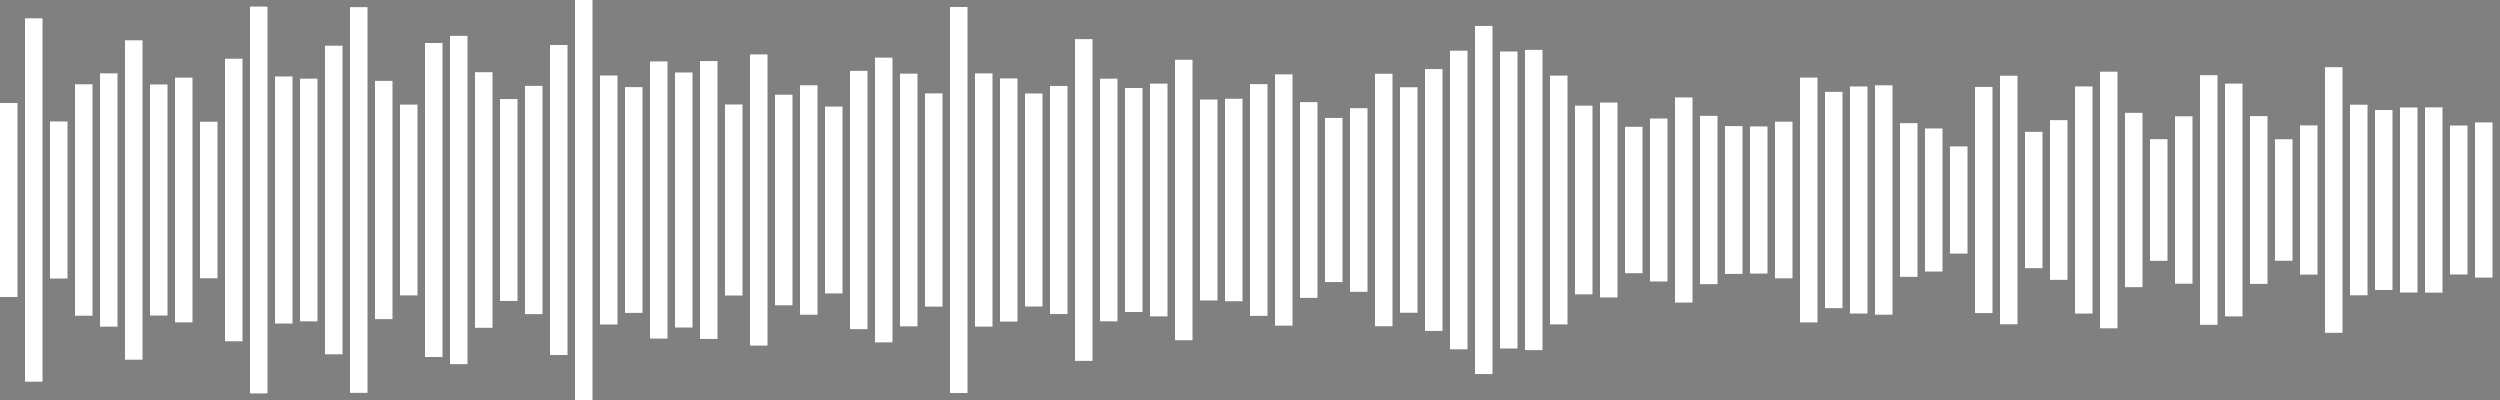 <?xml version="1.0" standalone="no"?><!DOCTYPE svg PUBLIC "-//W3C//DTD SVG 1.1//EN" "http://www.w3.org/Graphics/SVG/1.1/DTD/svg11.dtd"><svg id="dd5de6fd-c063-9790-da2f-25214c471f30" xmlns="http://www.w3.org/2000/svg" version="1.1" viewBox="0 0 500 80"><rect x="0" y="0" width="500" height="80" fill="#808080" stroke="none"/><style type="text/css">path{stroke:#ffffff;stroke-width:3.5}</style><path d="M1.75 20.599 L1.75 20.599 L1.75 59.401 L1.75 59.401 L1.75 20.599 Z"></path><path d="M6.75 3.666 L6.75 3.666 L6.75 76.334 L6.75 76.334 L6.75 3.666 Z"></path><path d="M11.75 24.292 L11.75 24.292 L11.75 55.708 L11.75 55.708 L11.75 24.292 Z"></path><path d="M16.75 16.858 L16.75 16.858 L16.75 63.142 L16.75 63.142 L16.75 16.858 Z"></path><path d="M21.75 14.67 L21.75 14.67 L21.75 65.33 L21.75 65.33 L21.75 14.67 Z"></path><path d="M26.75 8.058 L26.75 8.058 L26.75 71.942 L26.75 71.942 L26.75 8.058 Z"></path><path d="M31.75 16.893 L31.75 16.893 L31.75 63.107 L31.75 63.107 L31.75 16.893 Z"></path><path d="M36.75 15.533 L36.75 15.533 L36.75 64.467 L36.75 64.467 L36.75 15.533 Z"></path><path d="M41.75 24.347 L41.75 24.347 L41.75 55.653 L41.75 55.653 L41.75 24.347 Z"></path><path d="M46.75 11.746 L46.75 11.746 L46.75 68.254 L46.75 68.254 L46.75 11.746 Z"></path><path d="M51.75 1.317 L51.75 1.317 L51.75 78.683 L51.75 78.683 L51.75 1.317 Z"></path><path d="M56.75 15.295 L56.75 15.295 L56.75 64.705 L56.75 64.705 L56.75 15.295 Z"></path><path d="M61.75 15.732 L61.75 15.732 L61.75 64.268 L61.75 64.268 L61.75 15.732 Z"></path><path d="M66.75 9.139 L66.75 9.139 L66.75 70.861 L66.75 70.861 L66.75 9.139 Z"></path><path d="M71.75 1.43 L71.75 1.43 L71.75 78.57 L71.75 78.57 L71.75 1.43 Z"></path><path d="M76.75 16.171 L76.75 16.171 L76.75 63.829 L76.75 63.829 L76.75 16.171 Z"></path><path d="M81.75 20.92 L81.75 20.92 L81.75 59.08 L81.75 59.08 L81.75 20.92 Z"></path><path d="M86.75 8.6 L86.75 8.6 L86.75 71.4 L86.75 71.4 L86.75 8.6 Z"></path><path d="M91.75 7.17 L91.75 7.17 L91.75 72.83 L91.75 72.83 L91.75 7.17 Z"></path><path d="M96.75 14.442 L96.75 14.442 L96.75 65.558 L96.75 65.558 L96.75 14.442 Z"></path><path d="M101.75 19.809 L101.75 19.809 L101.75 60.191 L101.75 60.191 L101.75 19.809 Z"></path><path d="M106.75 17.172 L106.75 17.172 L106.75 62.828 L106.75 62.828 L106.75 17.172 Z"></path><path d="M111.75 8.996 L111.75 8.996 L111.75 71.004 L111.75 71.004 L111.75 8.996 Z"></path><path d="M116.75 0 L116.75 0 L116.75 80 L116.75 80 L116.75 0 Z"></path><path d="M121.75 15.099 L121.75 15.099 L121.75 64.901 L121.75 64.901 L121.75 15.099 Z"></path><path d="M126.75 17.421 L126.75 17.421 L126.75 62.579 L126.75 62.579 L126.75 17.421 Z"></path><path d="M131.75 12.284 L131.75 12.284 L131.75 67.716 L131.75 67.716 L131.75 12.284 Z"></path><path d="M136.75 14.498 L136.75 14.498 L136.75 65.502 L136.75 65.502 L136.75 14.498 Z"></path><path d="M141.75 12.213 L141.75 12.213 L141.75 67.787 L141.75 67.787 L141.75 12.213 Z"></path><path d="M146.75 20.896 L146.75 20.896 L146.75 59.104 L146.75 59.104 L146.75 20.896 Z"></path><path d="M151.75 10.885 L151.75 10.885 L151.75 69.115 L151.75 69.115 L151.75 10.885 Z"></path><path d="M156.75 18.945 L156.75 18.945 L156.75 61.055 L156.75 61.055 L156.75 18.945 Z"></path><path d="M161.75 17.056 L161.75 17.056 L161.75 62.944 L161.75 62.944 L161.75 17.056 Z"></path><path d="M166.75 21.316 L166.75 21.316 L166.75 58.684 L166.75 58.684 L166.75 21.316 Z"></path><path d="M171.75 14.173 L171.75 14.173 L171.75 65.827 L171.75 65.827 L171.75 14.173 Z"></path><path d="M176.75 11.529 L176.75 11.529 L176.75 68.471 L176.75 68.471 L176.75 11.529 Z"></path><path d="M181.75 14.735 L181.75 14.735 L181.75 65.265 L181.75 65.265 L181.75 14.735 Z"></path><path d="M186.75 18.679 L186.75 18.679 L186.75 61.321 L186.75 61.321 L186.75 18.679 Z"></path><path d="M191.75 1.393 L191.75 1.393 L191.75 78.607 L191.75 78.607 L191.75 1.393 Z"></path><path d="M196.75 14.677 L196.75 14.677 L196.75 65.323 L196.75 65.323 L196.75 14.677 Z"></path><path d="M201.75 15.689 L201.75 15.689 L201.75 64.311 L201.75 64.311 L201.75 15.689 Z"></path><path d="M206.75 18.697 L206.75 18.697 L206.75 61.303 L206.75 61.303 L206.75 18.697 Z"></path><path d="M211.75 17.193 L211.75 17.193 L211.75 62.807 L211.75 62.807 L211.75 17.193 Z"></path><path d="M216.75 7.824 L216.75 7.824 L216.75 72.176 L216.75 72.176 L216.75 7.824 Z"></path><path d="M221.75 15.736 L221.75 15.736 L221.75 64.264 L221.75 64.264 L221.75 15.736 Z"></path><path d="M226.75 17.603 L226.75 17.603 L226.75 62.397 L226.75 62.397 L226.75 17.603 Z"></path><path d="M231.75 16.728 L231.75 16.728 L231.75 63.272 L231.75 63.272 L231.75 16.728 Z"></path><path d="M236.75 11.955 L236.75 11.955 L236.75 68.045 L236.75 68.045 L236.75 11.955 Z"></path><path d="M241.75 19.902 L241.75 19.902 L241.75 60.098 L241.75 60.098 L241.75 19.902 Z"></path><path d="M246.75 19.752 L246.75 19.752 L246.75 60.248 L246.75 60.248 L246.75 19.752 Z"></path><path d="M251.75 16.828 L251.75 16.828 L251.75 63.172 L251.75 63.172 L251.75 16.828 Z"></path><path d="M256.75 14.872 L256.75 14.872 L256.75 65.128 L256.75 65.128 L256.75 14.872 Z"></path><path d="M261.75 20.428 L261.75 20.428 L261.75 59.572 L261.75 59.572 L261.75 20.428 Z"></path><path d="M266.75 23.585 L266.75 23.585 L266.75 56.415 L266.75 56.415 L266.75 23.585 Z"></path><path d="M271.75 21.639 L271.75 21.639 L271.75 58.361 L271.75 58.361 L271.75 21.639 Z"></path><path d="M276.75 14.752 L276.75 14.752 L276.75 65.248 L276.75 65.248 L276.75 14.752 Z"></path><path d="M281.75 17.453 L281.75 17.453 L281.75 62.547 L281.75 62.547 L281.75 17.453 Z"></path><path d="M286.75 13.814 L286.75 13.814 L286.75 66.186 L286.75 66.186 L286.75 13.814 Z"></path><path d="M291.75 10.144 L291.75 10.144 L291.75 69.856 L291.75 69.856 L291.75 10.144 Z"></path><path d="M296.75 5.185 L296.75 5.185 L296.75 74.815 L296.75 74.815 L296.75 5.185 Z"></path><path d="M301.75 10.301 L301.75 10.301 L301.75 69.699 L301.75 69.699 L301.75 10.301 Z"></path><path d="M306.75 9.978 L306.75 9.978 L306.75 70.022 L306.75 70.022 L306.75 9.978 Z"></path><path d="M311.75 15.124 L311.75 15.124 L311.75 64.876 L311.75 64.876 L311.75 15.124 Z"></path><path d="M316.75 21.134 L316.75 21.134 L316.75 58.866 L316.75 58.866 L316.75 21.134 Z"></path><path d="M321.75 20.51 L321.75 20.51 L321.75 59.49 L321.75 59.49 L321.75 20.51 Z"></path><path d="M326.75 25.359 L326.75 25.359 L326.75 54.641 L326.75 54.641 L326.75 25.359 Z"></path><path d="M331.75 23.705 L331.75 23.705 L331.75 56.295 L331.75 56.295 L331.75 23.705 Z"></path><path d="M336.75 19.489 L336.75 19.489 L336.75 60.511 L336.75 60.511 L336.75 19.489 Z"></path><path d="M341.75 23.17 L341.75 23.17 L341.75 56.83 L341.75 56.83 L341.75 23.17 Z"></path><path d="M346.75 25.22 L346.75 25.22 L346.75 54.78 L346.75 54.78 L346.75 25.22 Z"></path><path d="M351.75 25.288 L351.75 25.288 L351.75 54.712 L351.75 54.712 L351.75 25.288 Z"></path><path d="M356.75 24.338 L356.75 24.338 L356.75 55.662 L356.75 55.662 L356.75 24.338 Z"></path><path d="M361.75 15.516 L361.75 15.516 L361.75 64.484 L361.75 64.484 L361.75 15.516 Z"></path><path d="M366.75 18.375 L366.75 18.375 L366.75 61.625 L366.75 61.625 L366.75 18.375 Z"></path><path d="M371.75 17.292 L371.75 17.292 L371.75 62.708 L371.75 62.708 L371.75 17.292 Z"></path><path d="M376.75 17.059 L376.75 17.059 L376.75 62.941 L376.75 62.941 L376.75 17.059 Z"></path><path d="M381.75 24.628 L381.75 24.628 L381.75 55.372 L381.75 55.372 L381.75 24.628 Z"></path><path d="M386.75 25.687 L386.75 25.687 L386.75 54.313 L386.75 54.313 L386.75 25.687 Z"></path><path d="M391.75 29.282 L391.75 29.282 L391.75 50.718 L391.75 50.718 L391.75 29.282 Z"></path><path d="M396.75 17.392 L396.75 17.392 L396.75 62.608 L396.75 62.608 L396.75 17.392 Z"></path><path d="M401.75 15.145 L401.75 15.145 L401.75 64.855 L401.75 64.855 L401.75 15.145 Z"></path><path d="M406.75 26.37 L406.75 26.37 L406.75 53.63 L406.75 53.63 L406.75 26.37 Z"></path><path d="M411.75 24.027 L411.75 24.027 L411.75 55.973 L411.75 55.973 L411.75 24.027 Z"></path><path d="M416.75 17.289 L416.75 17.289 L416.75 62.711 L416.75 62.711 L416.75 17.289 Z"></path><path d="M421.75 14.337 L421.75 14.337 L421.75 65.663 L421.75 65.663 L421.75 14.337 Z"></path><path d="M426.75 22.566 L426.75 22.566 L426.75 57.434 L426.75 57.434 L426.75 22.566 Z"></path><path d="M431.75 27.832 L431.75 27.832 L431.75 52.168 L431.75 52.168 L431.75 27.832 Z"></path><path d="M436.75 23.261 L436.75 23.261 L436.75 56.739 L436.75 56.739 L436.75 23.261 Z"></path><path d="M441.75 15.039 L441.75 15.039 L441.75 64.961 L441.75 64.961 L441.75 15.039 Z"></path><path d="M446.75 16.723 L446.75 16.723 L446.75 63.277 L446.75 63.277 L446.75 16.723 Z"></path><path d="M451.75 23.222 L451.75 23.222 L451.75 56.778 L451.75 56.778 L451.75 23.222 Z"></path><path d="M456.75 27.848 L456.75 27.848 L456.75 52.152 L456.75 52.152 L456.75 27.848 Z"></path><path d="M461.75 25.081 L461.75 25.081 L461.75 54.919 L461.75 54.919 L461.75 25.081 Z"></path><path d="M466.75 13.441 L466.75 13.441 L466.75 66.559 L466.75 66.559 L466.75 13.441 Z"></path><path d="M471.75 20.944 L471.75 20.944 L471.75 59.056 L471.75 59.056 L471.75 20.944 Z"></path><path d="M476.75 22.008 L476.75 22.008 L476.75 57.992 L476.75 57.992 L476.75 22.008 Z"></path><path d="M481.75 21.498 L481.75 21.498 L481.75 58.502 L481.75 58.502 L481.75 21.498 Z"></path><path d="M486.75 21.472 L486.75 21.472 L486.75 58.528 L486.75 58.528 L486.75 21.472 Z"></path><path d="M491.75 25.105 L491.75 25.105 L491.75 54.895 L491.75 54.895 L491.75 25.105 Z"></path><path d="M496.75 24.479 L496.75 24.479 L496.75 55.521 L496.75 55.521 L496.75 24.479 Z"></path></svg>